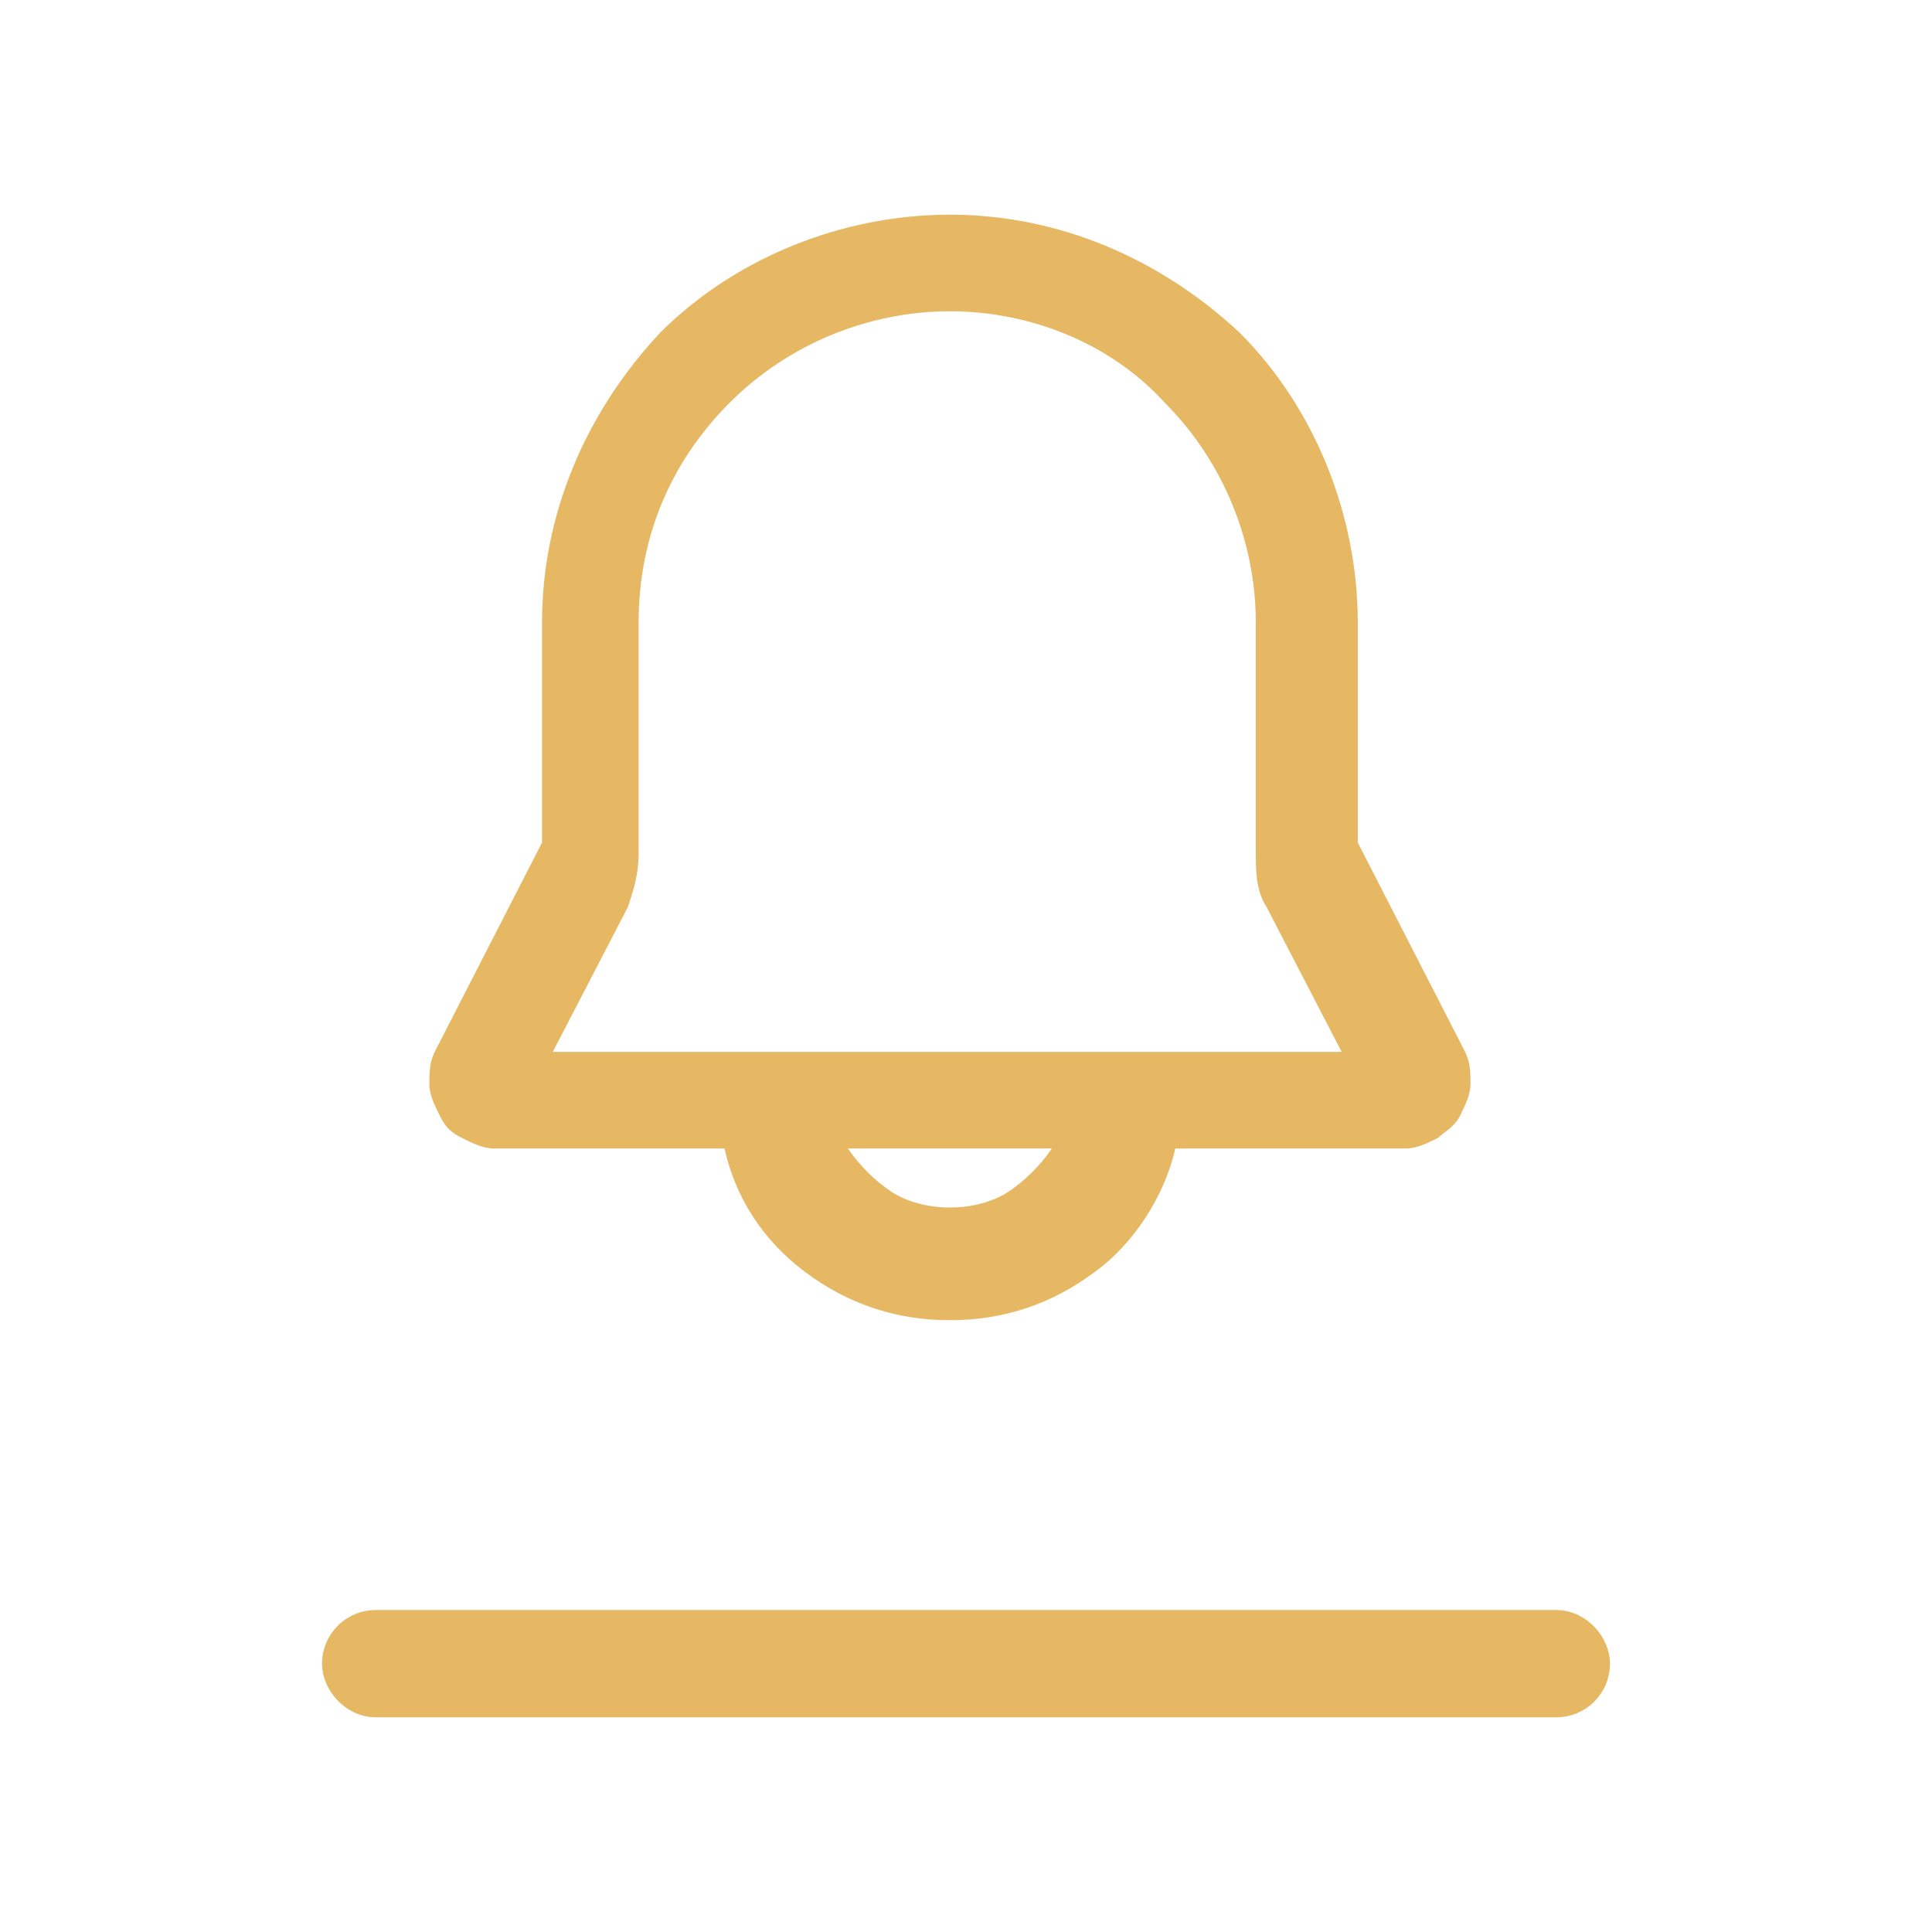 <svg width="36" height="36" viewBox="0 0 36 36" fill="none" xmlns="http://www.w3.org/2000/svg">
<path fill-rule="evenodd" clip-rule="evenodd" d="M10.1 11.6C10.1 9.6 10.9 7.7 12.3 6.2C13.7 4.8 15.7 4 17.7 4C19.7 4 21.6 4.8 23.1 6.2C24.5 7.6 25.3 9.6 25.3 11.6V15.7L27.3 19.6C27.4 19.8 27.4 20 27.4 20.2C27.4 20.4 27.3 20.6 27.2 20.8C27.1 21 26.9 21.1 26.8 21.2C26.6 21.3 26.4 21.4 26.2 21.4H21.9C21.7 22.3 21.1 23.2 20.4 23.7C19.6 24.3 18.7 24.6 17.7 24.6C16.7 24.6 15.8 24.3 15 23.7C14.2 23.1 13.7 22.3 13.5 21.4H9.2C9 21.4 8.8 21.3 8.6 21.2C8.4 21.1 8.3 21 8.2 20.8C8.1 20.6 8 20.4 8 20.2C8 20 8 19.8 8.1 19.6L10.1 15.7V11.6ZM15.8 21.4C16 21.7 16.3 22 16.6 22.2C16.9 22.4 17.3 22.5 17.7 22.5C18.1 22.5 18.5 22.4 18.8 22.2C19.1 22 19.4 21.7 19.6 21.4H15.8ZM17.7 5.8C16.2 5.8 14.7 6.4 13.6 7.5C12.5 8.6 11.9 10 11.9 11.6V15.9C11.9 16.3 11.8 16.6 11.7 16.9L10.3 19.6H25L23.6 16.9C23.4 16.6 23.4 16.2 23.4 15.9V11.6C23.4 10.1 22.8 8.6 21.7 7.5C20.7 6.4 19.2 5.8 17.7 5.8Z" fill="#E6B863"/>
<rect x="6.5" y="30.5" width="23" height="1" rx="0.5" stroke="#E6B863"/>
</svg>
